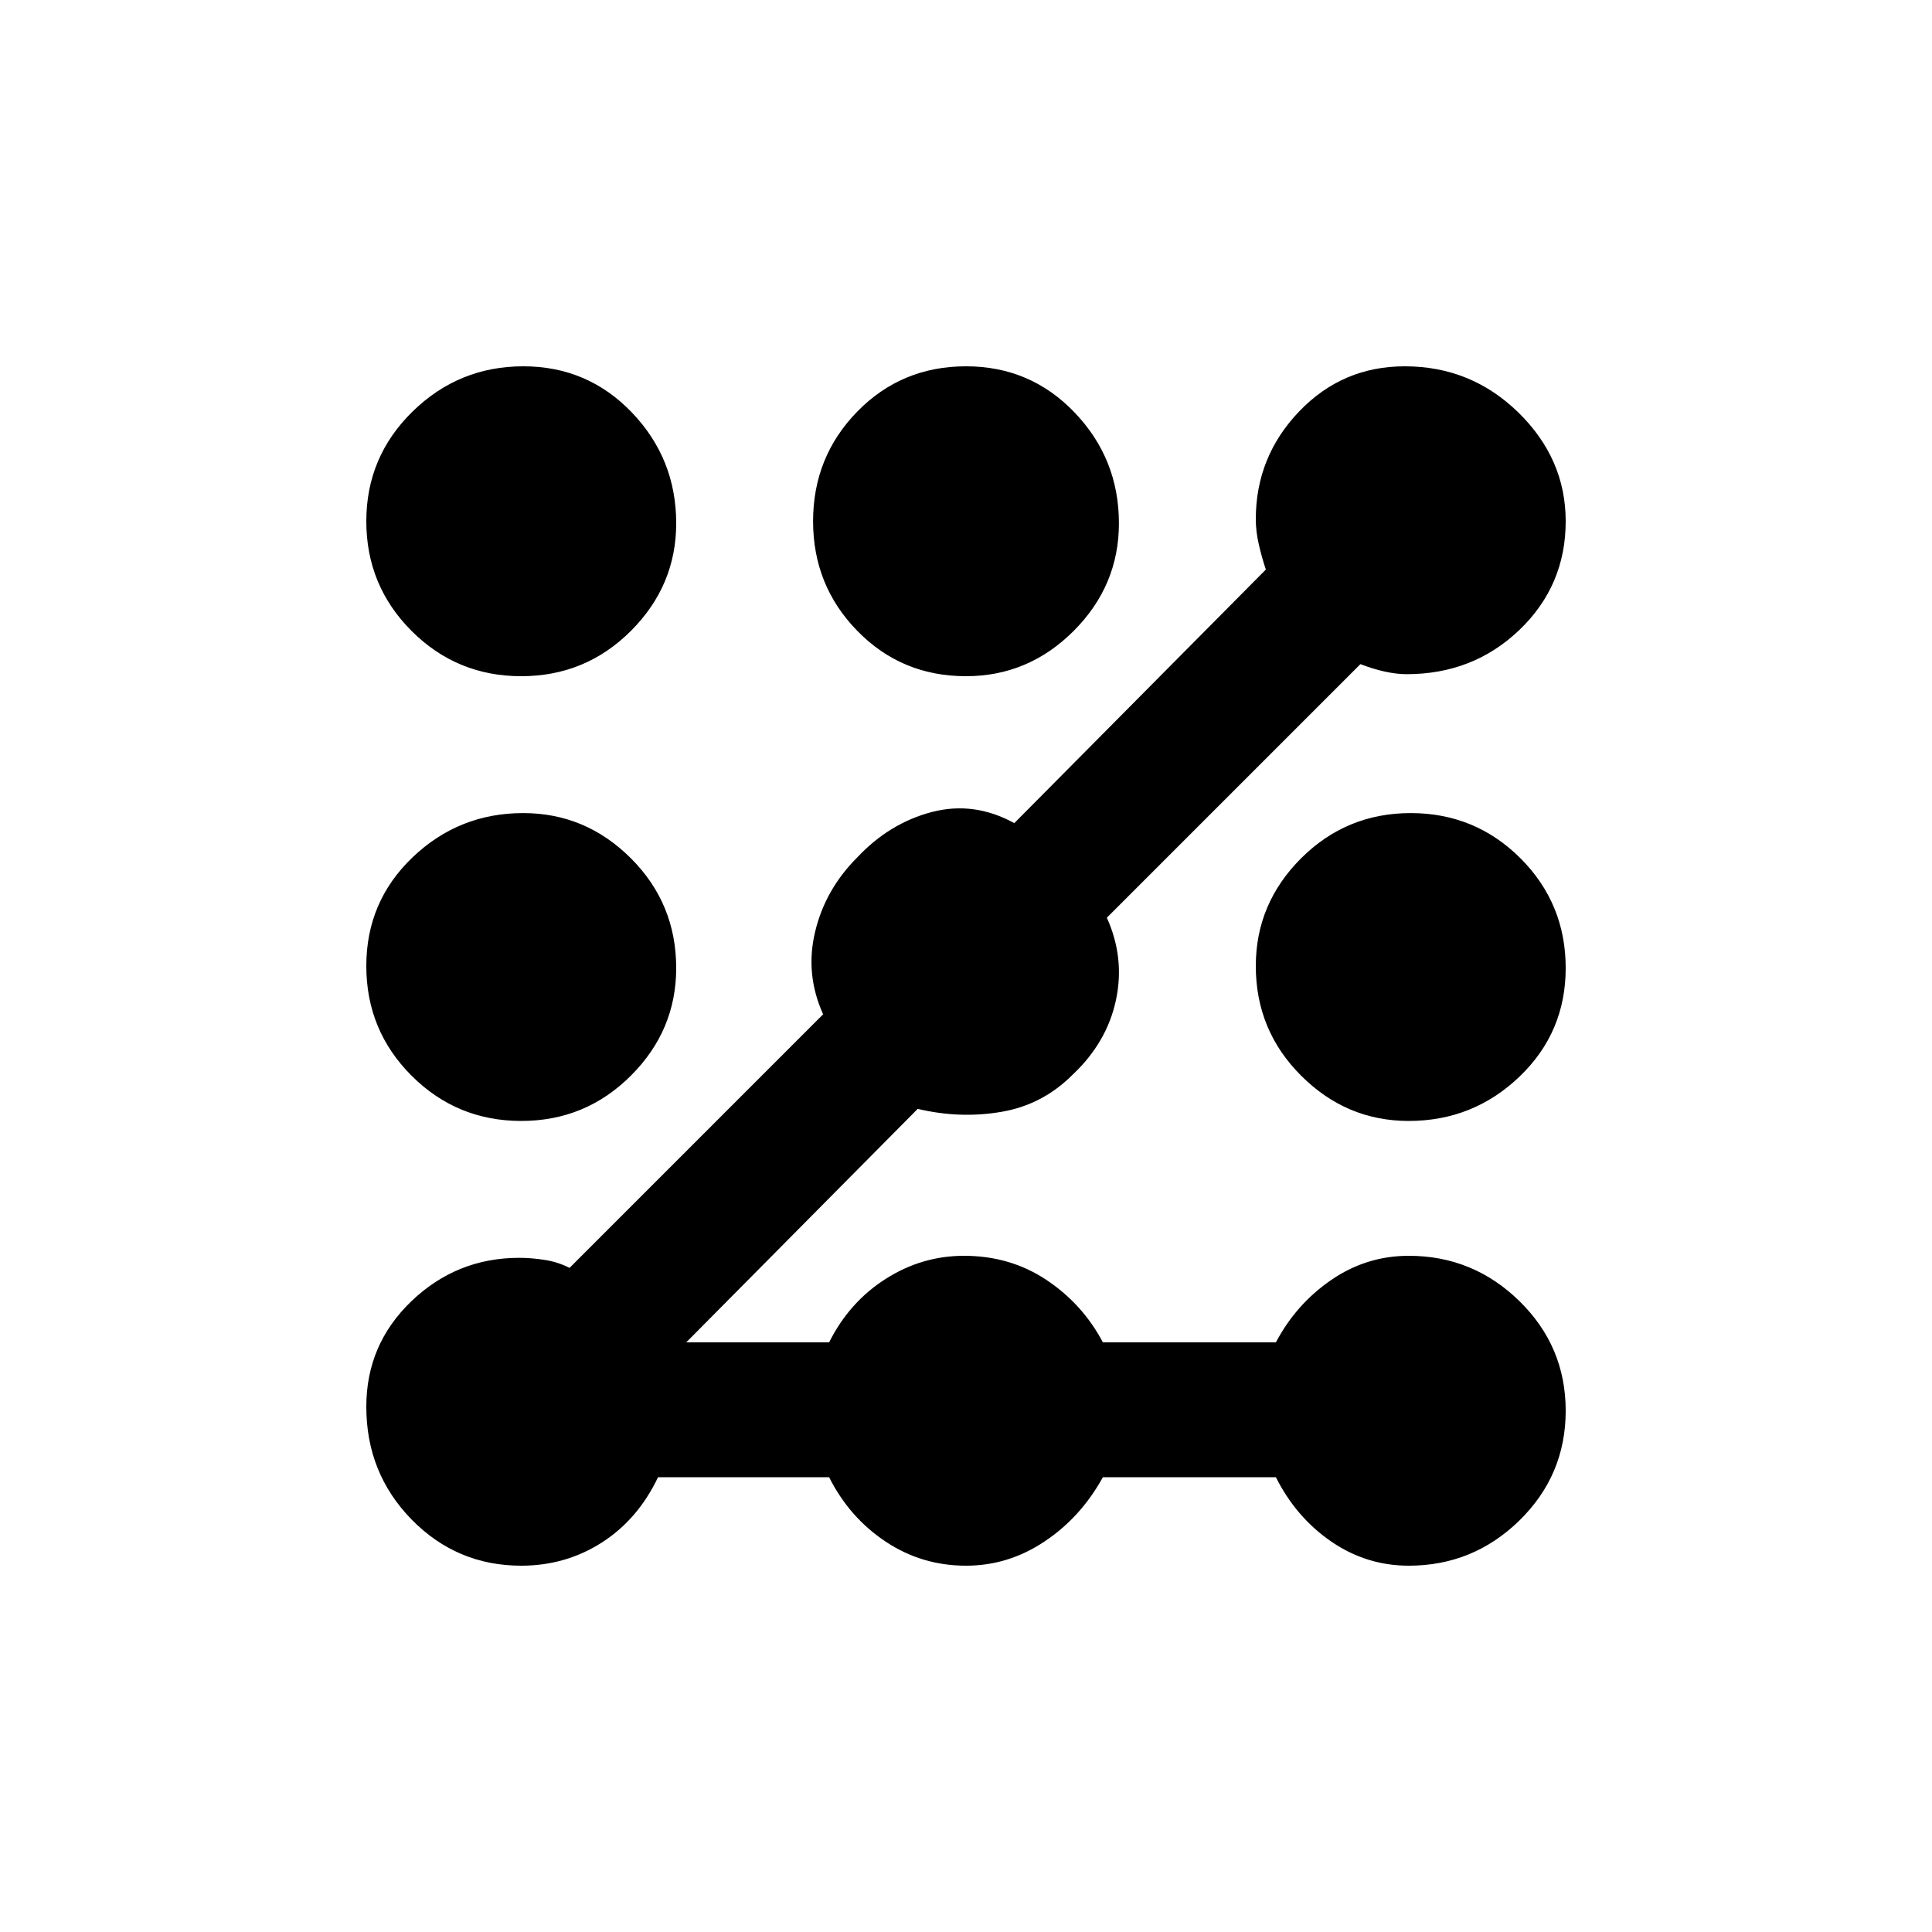 <svg xmlns="http://www.w3.org/2000/svg" height="20" width="20"><path d="M5.396 16.208q-.667 0-1.136-.479-.468-.479-.468-1.167 0-.645.468-1.093.469-.448 1.115-.448.125 0 .26.021.136.02.261.083L8.521 10.5q-.188-.417-.083-.854.104-.438.437-.771.333-.354.771-.469.437-.114.854.115l2.604-2.625q-.042-.125-.073-.261Q13 5.5 13 5.375q0-.646.448-1.115.448-.468 1.094-.468.687 0 1.177.479.489.479.489 1.125 0 .666-.479 1.125-.479.458-1.167.458-.208 0-.479-.104L11.458 9.5q.188.417.094.854-.094.438-.448.771-.312.313-.739.385-.427.073-.865-.031l-2.396 2.417h1.479q.209-.417.584-.656.375-.24.812-.24.479 0 .854.25t.584.646h1.791q.209-.396.573-.646.365-.25.802-.25.667 0 1.146.469.479.469.479 1.135 0 .667-.479 1.136-.479.468-1.146.468-.437 0-.802-.25-.364-.25-.573-.666h-1.791q-.229.416-.605.666-.374.25-.812.25-.458 0-.833-.25-.375-.25-.584-.666H6.812q-.208.437-.583.677-.375.239-.833.239Zm0-4.604q-.667 0-1.136-.469-.468-.468-.468-1.135t.479-1.125q.479-.458 1.146-.458.645 0 1.114.468Q7 9.354 7 10.021q0 .646-.469 1.114-.469.469-1.135.469Zm0-4.604q-.667 0-1.136-.469-.468-.469-.468-1.135 0-.667.479-1.136.479-.468 1.146-.468.666 0 1.125.479Q7 4.75 7 5.417q0 .645-.469 1.114Q6.062 7 5.396 7ZM10 7q-.667 0-1.125-.469-.458-.469-.458-1.135 0-.667.458-1.136.458-.468 1.125-.468t1.125.479q.458.479.458 1.146 0 .645-.468 1.114Q10.646 7 10 7Zm4.583 4.604q-.645 0-1.114-.469Q13 10.667 13 10q0-.646.469-1.115.469-.468 1.135-.468.667 0 1.136.468.468.469.468 1.136 0 .667-.479 1.125-.479.458-1.146.458Z"/></svg>